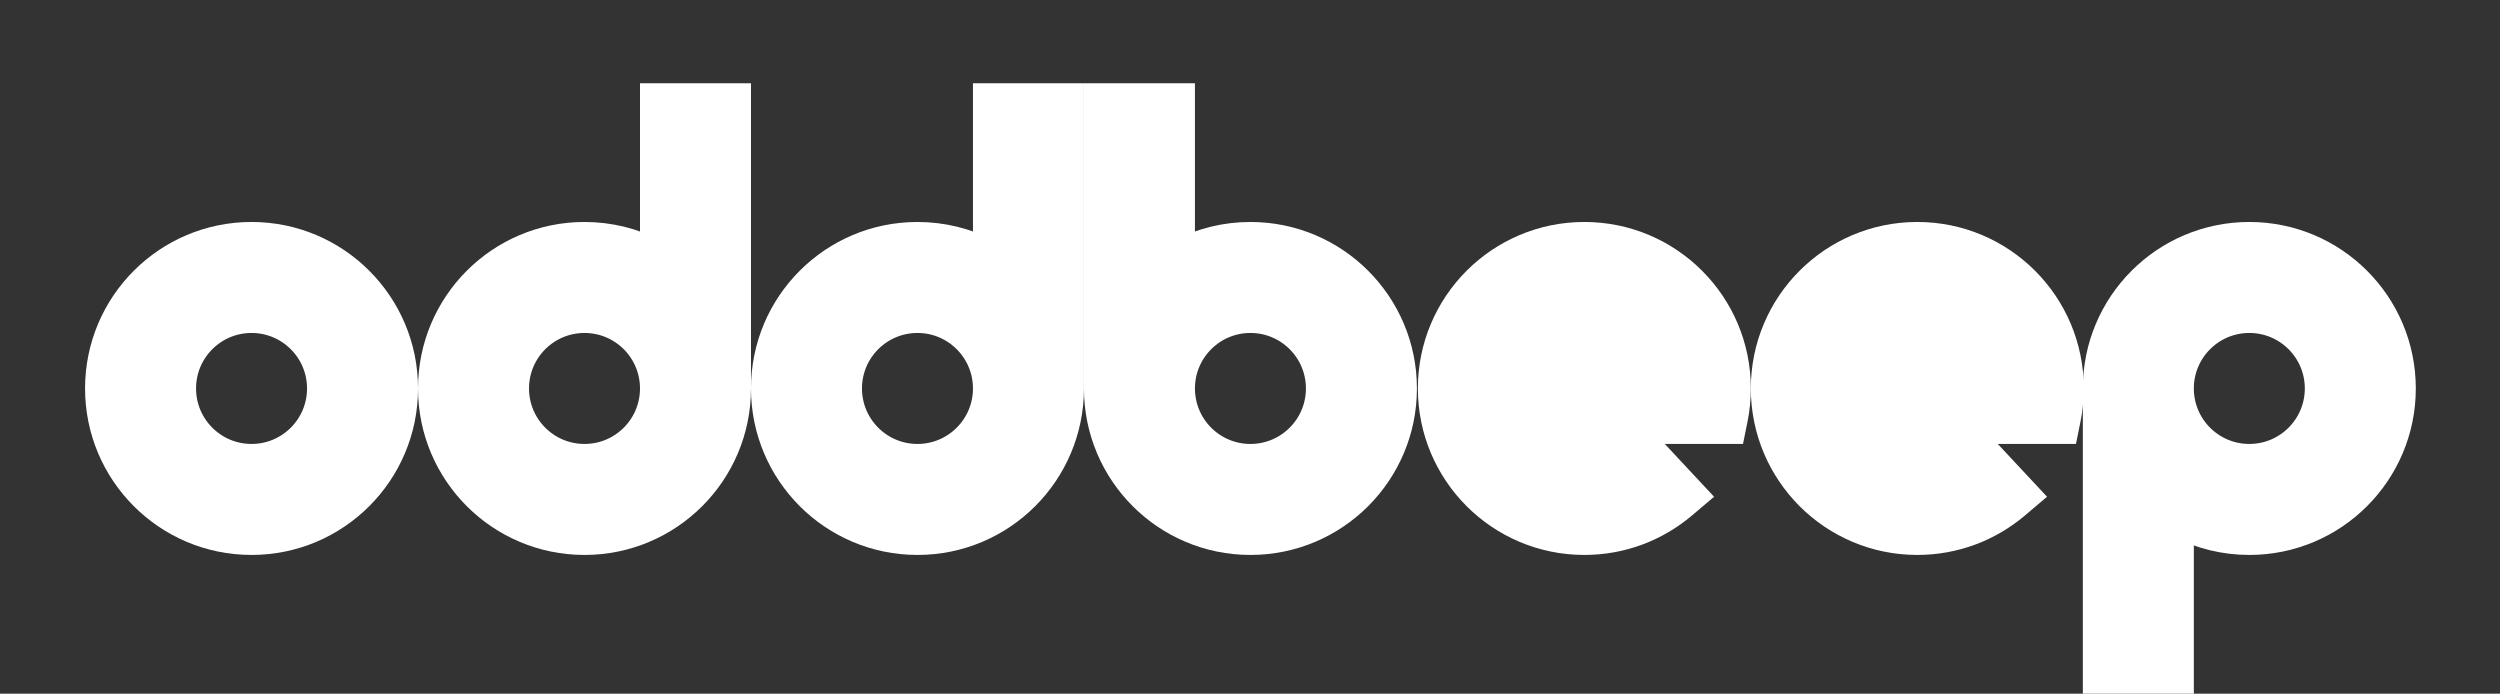 <svg width="901" height="250" viewBox="0 0 901 250" fill="none" xmlns="http://www.w3.org/2000/svg">
<rect x="0" y="0" width="901" height="250" fill="#333333" stroke="none"/>
<path d="M90.656 195C121.031 195 145.656 170.376 145.656 140C145.656 109.624 121.031 85 90.656 85C60.28 85 35.656 109.624 35.656 140C35.656 170.376 60.28 195 90.656 195ZM115.656 140C115.656 153.807 104.463 165 90.656 165C76.848 165 65.656 153.807 65.656 140C65.656 126.193 76.848 115 90.656 115C104.463 115 115.656 126.193 115.656 140Z" fill="white" stroke="white" stroke-width="10"/>
<path d="M235.656 40V35H240.656H260.656H265.656V40V140C265.656 170.376 241.031 195 210.656 195C180.28 195 155.656 170.376 155.656 140C155.656 109.624 180.28 85 210.656 85C219.653 85 228.153 87.164 235.656 90.998V40ZM210.656 165C224.463 165 235.656 153.807 235.656 140C235.656 126.193 224.463 115 210.656 115C196.848 115 185.656 126.193 185.656 140C185.656 153.807 196.848 165 210.656 165Z" fill="white" stroke="white" stroke-width="10"/>
<path d="M355.656 40V35H360.656H380.656H385.656V40V140C385.656 170.376 361.031 195 330.656 195C300.28 195 275.656 170.376 275.656 140C275.656 109.624 300.28 85 330.656 85C339.653 85 348.153 87.164 355.656 90.998V40ZM330.656 165C344.463 165 355.656 153.807 355.656 140C355.656 126.193 344.463 115 330.656 115C316.848 115 305.656 126.193 305.656 140C305.656 153.807 316.848 165 330.656 165Z" fill="white" stroke="white" stroke-width="10"/>
<path d="M425.656 40V35H420.656H400.656H395.656V40V140C395.656 170.376 420.28 195 450.656 195C481.031 195 505.656 170.376 505.656 140C505.656 109.624 481.031 85 450.656 85C441.658 85 433.158 87.164 425.656 90.998V40ZM450.656 165C436.848 165 425.656 153.807 425.656 140C425.656 126.193 436.848 115 450.656 115C464.463 115 475.656 126.193 475.656 140C475.656 153.807 464.463 165 450.656 165Z" fill="white" stroke="white" stroke-width="10"/>
<path d="M785.656 240V245H780.656H760.656H755.656V240V140C755.656 109.624 780.28 85 810.656 85C841.031 85 865.656 109.624 865.656 140C865.656 170.376 841.031 195 810.656 195C801.658 195 793.158 192.836 785.656 189.002V240ZM810.656 115C796.848 115 785.656 126.193 785.656 140C785.656 153.807 796.848 165 810.656 165C824.463 165 835.656 153.807 835.656 140C835.656 126.193 824.463 115 810.656 115Z" fill="white" stroke="white" stroke-width="10"/>
<path d="M620 155H624.087L624.9 150.995C625.622 147.438 626 143.761 626 140C626 109.624 601.376 85 571 85C540.625 85 516 109.624 516 140C516 170.376 540.625 195 571 195C584.532 195 596.934 190.107 606.514 181.999L610.52 178.608L606.939 174.771L593.268 160.119L590.122 156.748L586.508 159.611C582.245 162.987 576.865 165 571 165C562.826 165 555.56 161.075 550.997 155H620ZM550.997 125C555.56 118.925 562.826 115 571 115C579.175 115 586.44 118.925 591.003 125H550.997Z" fill="white" stroke="white" stroke-width="10"/>
<path d="M740 155H744.087L744.9 150.995C745.622 147.438 746 143.761 746 140C746 109.624 721.376 85 691 85C660.625 85 636 109.624 636 140C636 170.376 660.625 195 691 195C704.532 195 716.934 190.107 726.514 181.999L730.52 178.608L726.939 174.771L713.268 160.119L710.122 156.748L706.508 159.611C702.245 162.987 696.865 165 691 165C682.826 165 675.56 161.075 670.997 155H740ZM670.997 125C675.56 118.925 682.826 115 691 115C699.175 115 706.44 118.925 711.003 125H670.997Z" fill="white" stroke="white" stroke-width="10"/>
</svg>
